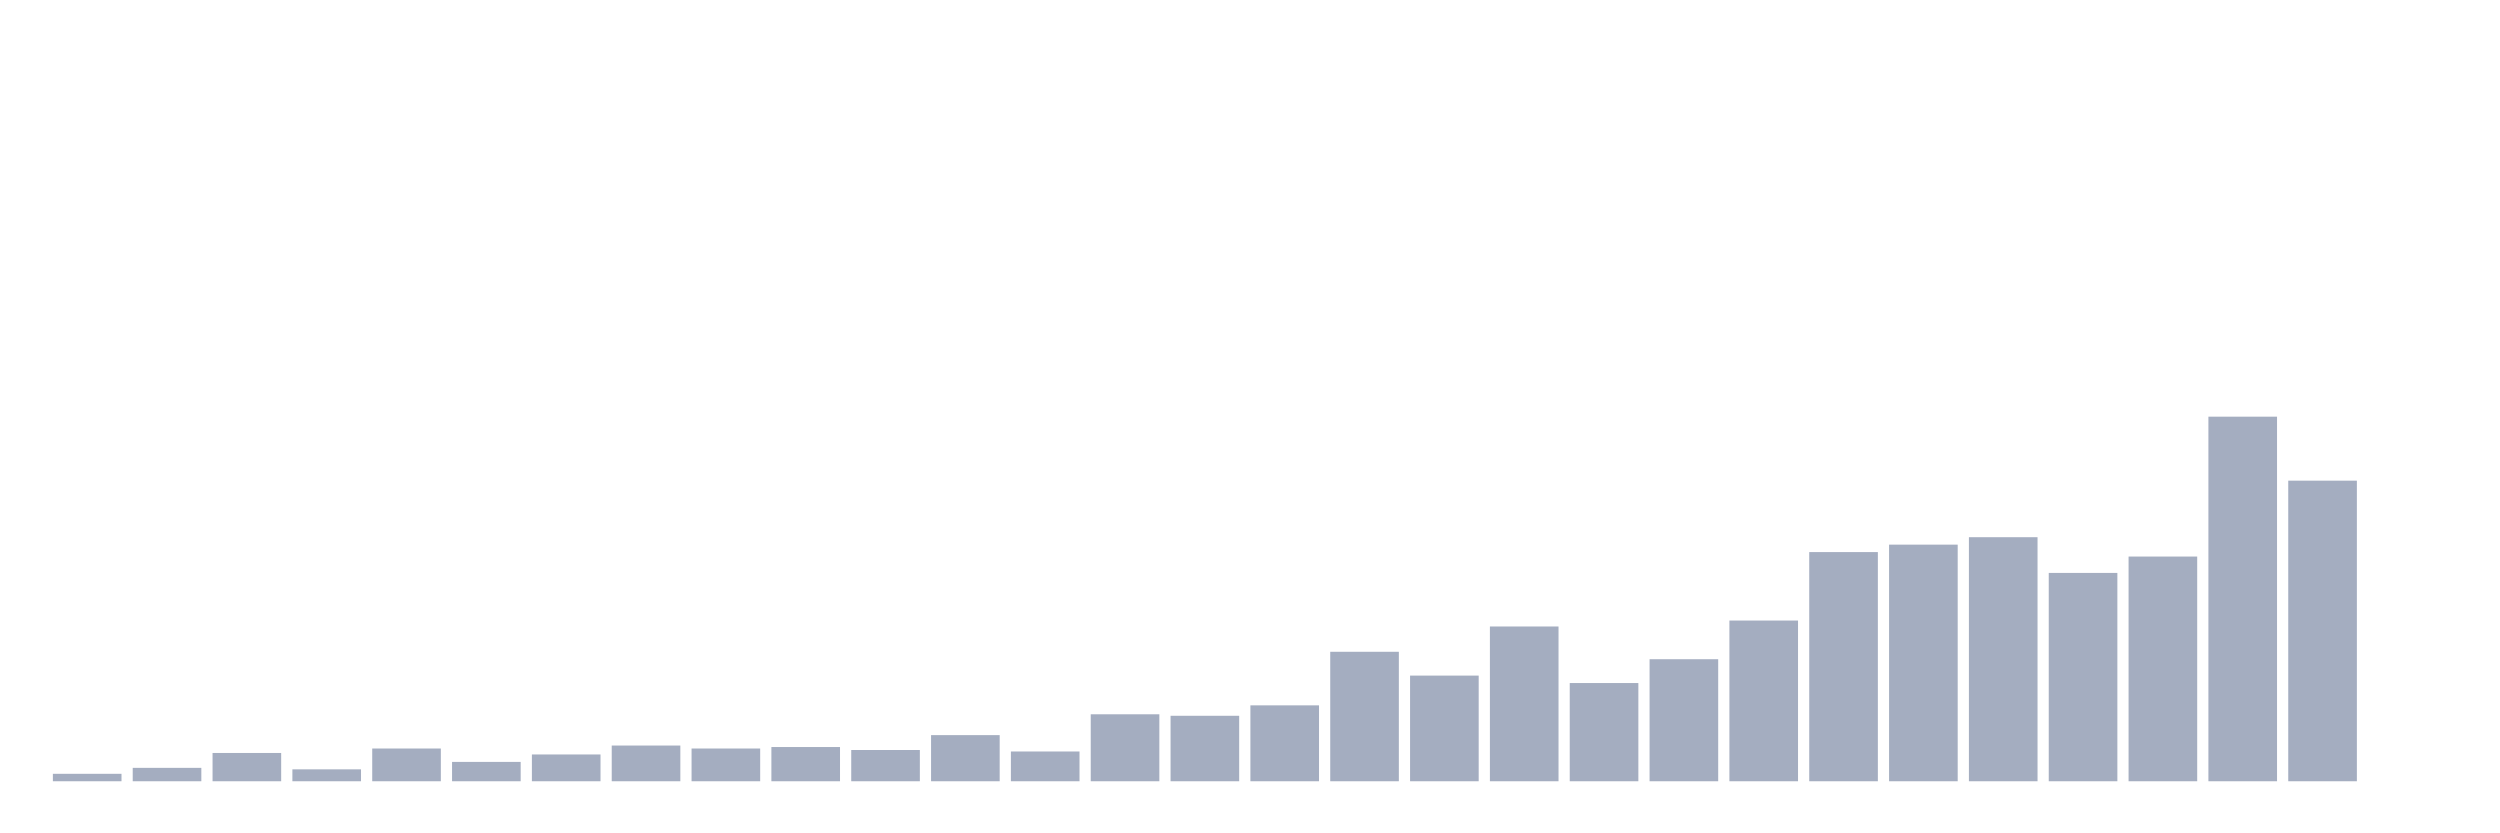 <svg xmlns="http://www.w3.org/2000/svg" viewBox="0 0 480 160"><g transform="translate(10,10)"><rect class="bar" x="0.153" width="13.175" y="138.571" height="1.429" fill="rgb(164,173,192)"></rect><rect class="bar" x="15.482" width="13.175" y="137.429" height="2.571" fill="rgb(164,173,192)"></rect><rect class="bar" x="30.81" width="13.175" y="134.571" height="5.429" fill="rgb(164,173,192)"></rect><rect class="bar" x="46.138" width="13.175" y="137.714" height="2.286" fill="rgb(164,173,192)"></rect><rect class="bar" x="61.466" width="13.175" y="133.714" height="6.286" fill="rgb(164,173,192)"></rect><rect class="bar" x="76.794" width="13.175" y="136.286" height="3.714" fill="rgb(164,173,192)"></rect><rect class="bar" x="92.123" width="13.175" y="134.857" height="5.143" fill="rgb(164,173,192)"></rect><rect class="bar" x="107.451" width="13.175" y="133.143" height="6.857" fill="rgb(164,173,192)"></rect><rect class="bar" x="122.779" width="13.175" y="133.714" height="6.286" fill="rgb(164,173,192)"></rect><rect class="bar" x="138.107" width="13.175" y="133.429" height="6.571" fill="rgb(164,173,192)"></rect><rect class="bar" x="153.436" width="13.175" y="134" height="6" fill="rgb(164,173,192)"></rect><rect class="bar" x="168.764" width="13.175" y="131.143" height="8.857" fill="rgb(164,173,192)"></rect><rect class="bar" x="184.092" width="13.175" y="134.286" height="5.714" fill="rgb(164,173,192)"></rect><rect class="bar" x="199.42" width="13.175" y="127.143" height="12.857" fill="rgb(164,173,192)"></rect><rect class="bar" x="214.748" width="13.175" y="127.429" height="12.571" fill="rgb(164,173,192)"></rect><rect class="bar" x="230.077" width="13.175" y="125.429" height="14.571" fill="rgb(164,173,192)"></rect><rect class="bar" x="245.405" width="13.175" y="115.143" height="24.857" fill="rgb(164,173,192)"></rect><rect class="bar" x="260.733" width="13.175" y="119.714" height="20.286" fill="rgb(164,173,192)"></rect><rect class="bar" x="276.061" width="13.175" y="110.286" height="29.714" fill="rgb(164,173,192)"></rect><rect class="bar" x="291.39" width="13.175" y="121.143" height="18.857" fill="rgb(164,173,192)"></rect><rect class="bar" x="306.718" width="13.175" y="116.571" height="23.429" fill="rgb(164,173,192)"></rect><rect class="bar" x="322.046" width="13.175" y="109.143" height="30.857" fill="rgb(164,173,192)"></rect><rect class="bar" x="337.374" width="13.175" y="96" height="44" fill="rgb(164,173,192)"></rect><rect class="bar" x="352.702" width="13.175" y="94.571" height="45.429" fill="rgb(164,173,192)"></rect><rect class="bar" x="368.031" width="13.175" y="93.143" height="46.857" fill="rgb(164,173,192)"></rect><rect class="bar" x="383.359" width="13.175" y="100" height="40" fill="rgb(164,173,192)"></rect><rect class="bar" x="398.687" width="13.175" y="96.857" height="43.143" fill="rgb(164,173,192)"></rect><rect class="bar" x="414.015" width="13.175" y="70" height="70" fill="rgb(164,173,192)"></rect><rect class="bar" x="429.344" width="13.175" y="82.286" height="57.714" fill="rgb(164,173,192)"></rect><rect class="bar" x="444.672" width="13.175" y="140" height="0" fill="rgb(164,173,192)"></rect></g></svg>